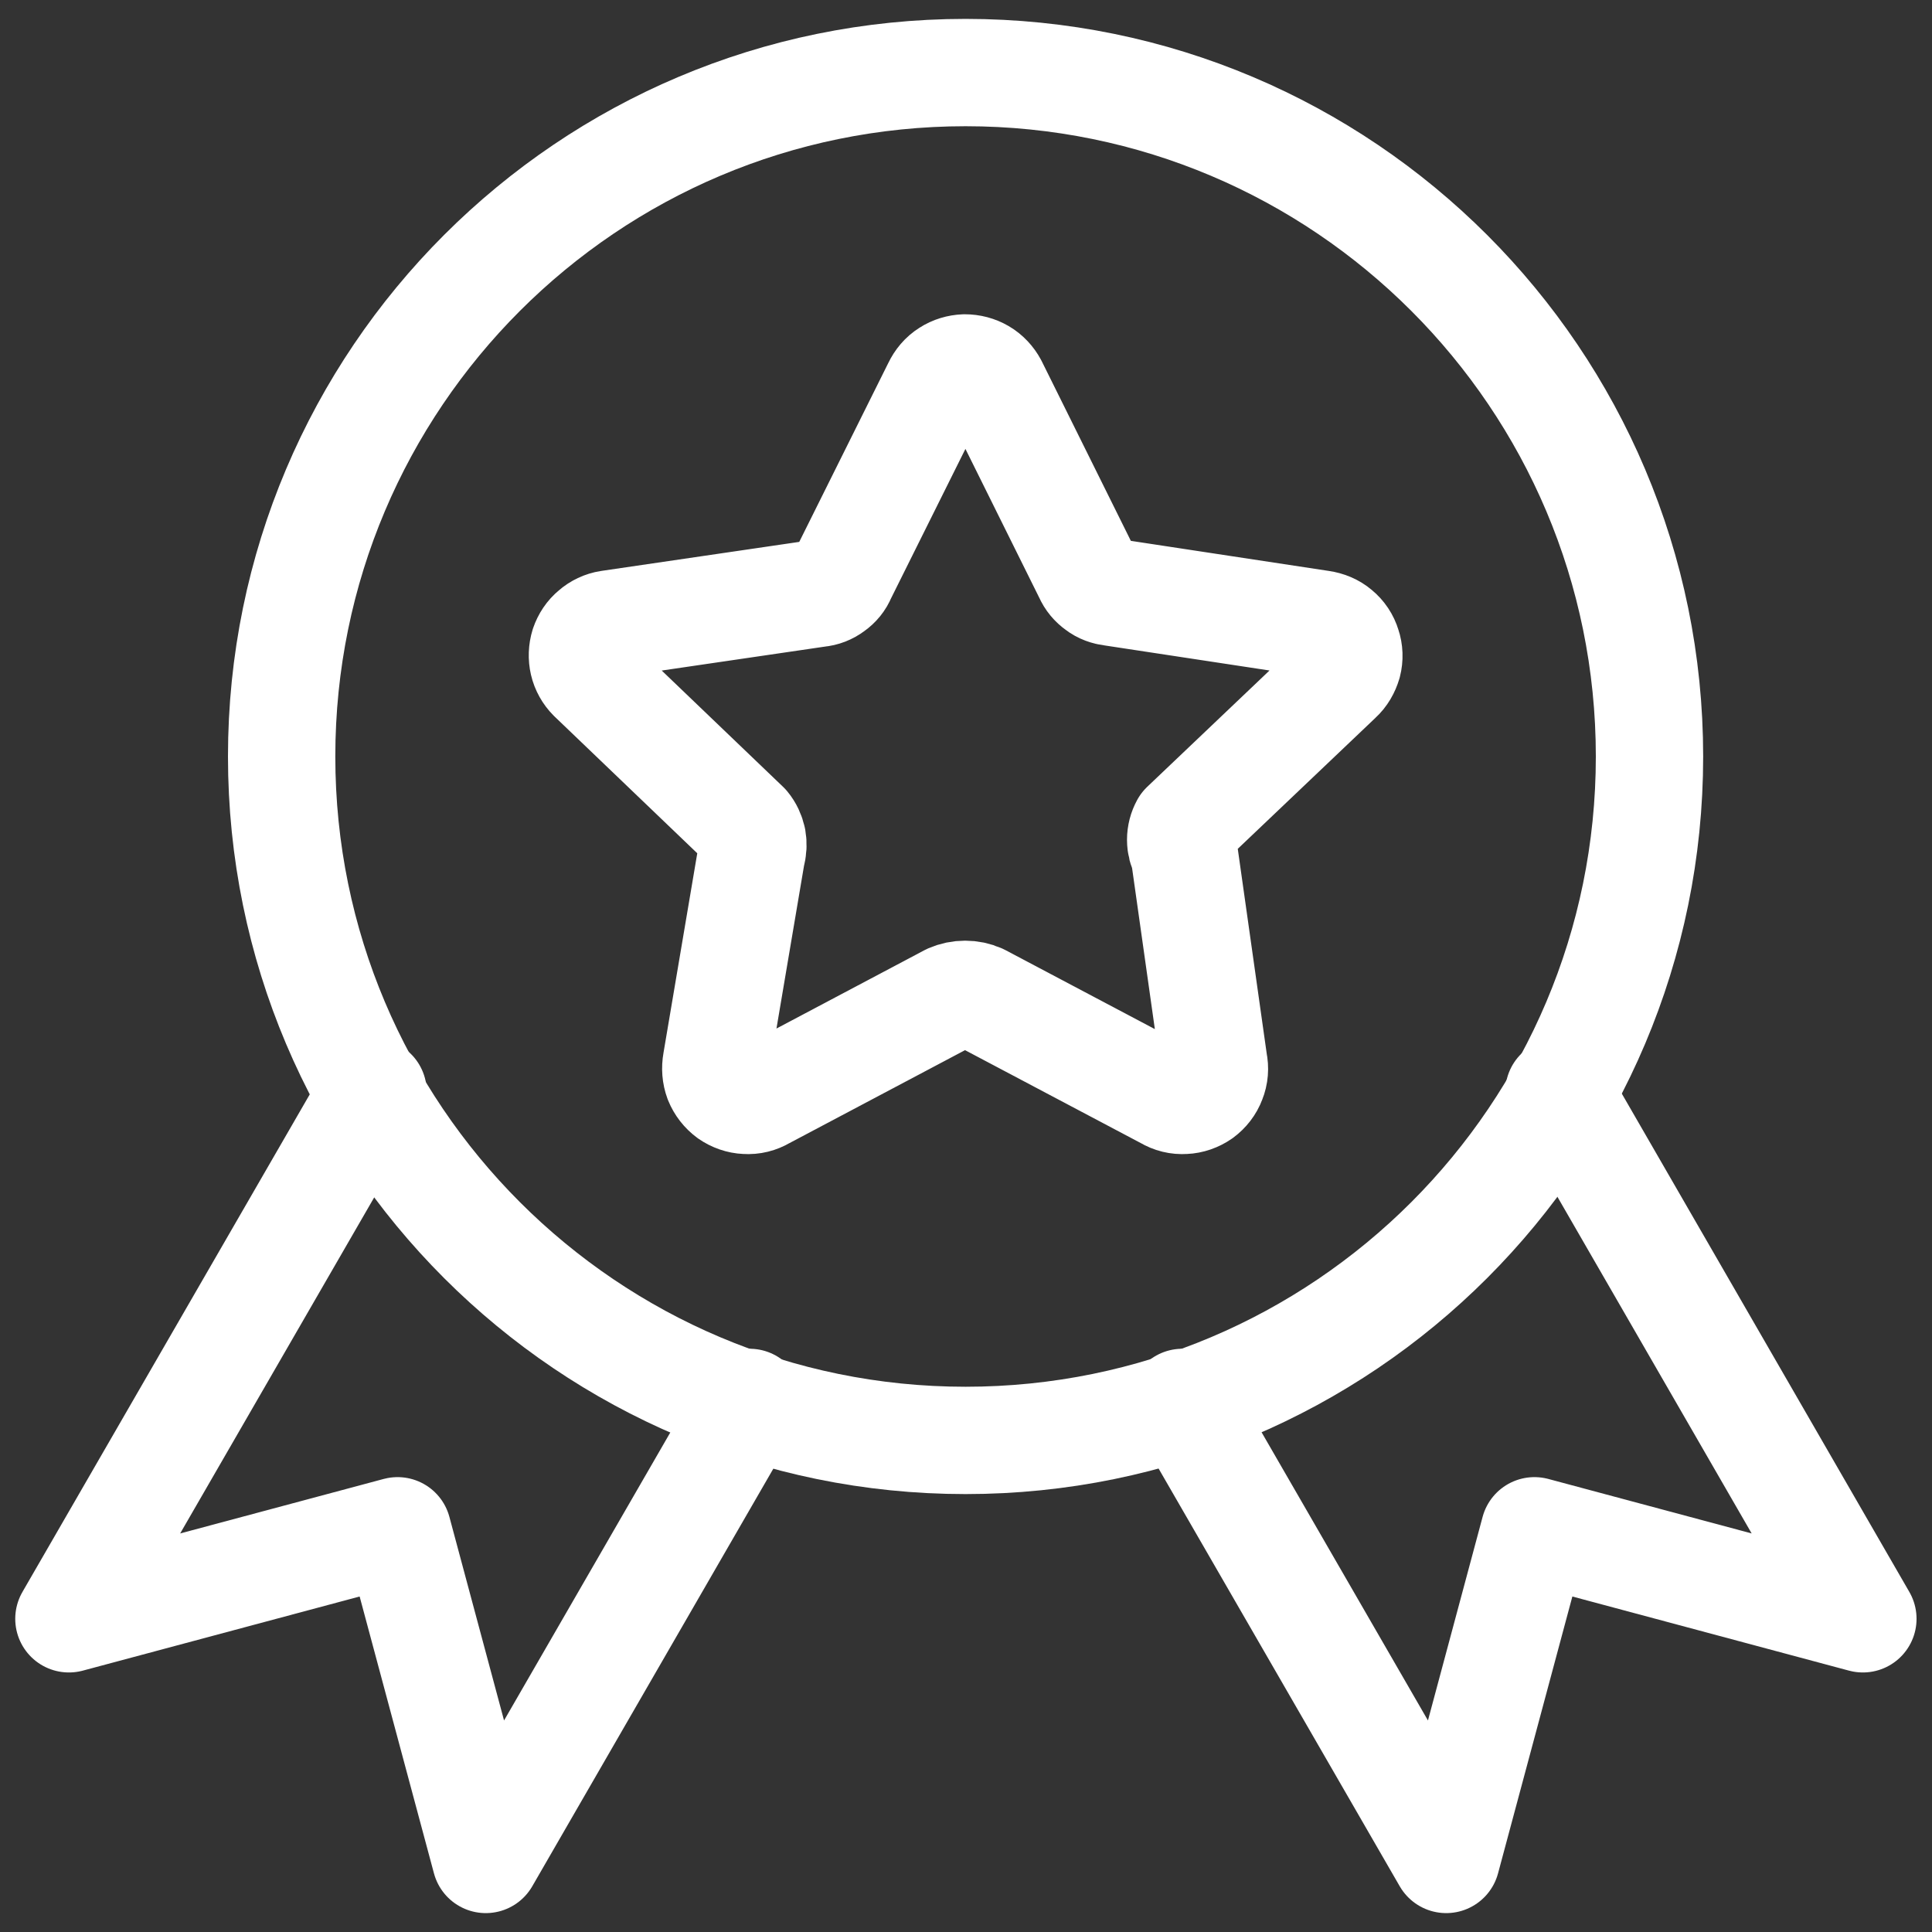 <svg width="9" height="9" viewBox="0 0 9 9" fill="none" xmlns="http://www.w3.org/2000/svg">
<rect x="0" y="0" width="9" height="9" fill="#333333" stroke="none"/>
<g clip-path="url(#clip0_806_2898)">
<path d="M7.684 3.524C7.684 5.284 6.258 6.71 4.498 6.71C2.739 6.71 1.312 5.284 1.312 3.524C1.312 1.765 2.739 0.338 4.498 0.338C6.258 0.338 7.684 1.765 7.684 3.524Z" stroke="white" stroke-width="0.5" stroke-linecap="round" stroke-linejoin="round"/>
<path d="M4.629 1.794L5.067 2.677C5.077 2.7 5.093 2.719 5.113 2.733C5.132 2.748 5.155 2.756 5.18 2.759L6.154 2.907C6.182 2.911 6.209 2.922 6.23 2.94C6.252 2.958 6.268 2.982 6.276 3.009C6.285 3.035 6.286 3.064 6.279 3.091C6.271 3.118 6.257 3.143 6.236 3.162L5.517 3.846C5.506 3.866 5.5 3.889 5.5 3.912C5.5 3.935 5.506 3.958 5.517 3.979L5.654 4.948C5.66 4.976 5.658 5.005 5.647 5.032C5.637 5.059 5.619 5.082 5.596 5.099C5.573 5.115 5.545 5.125 5.517 5.126C5.488 5.128 5.46 5.121 5.435 5.106L4.567 4.647C4.545 4.637 4.521 4.632 4.496 4.632C4.471 4.632 4.447 4.637 4.424 4.647L3.557 5.106C3.532 5.121 3.504 5.128 3.475 5.126C3.447 5.125 3.419 5.115 3.396 5.099C3.373 5.082 3.355 5.059 3.344 5.032C3.334 5.005 3.332 4.976 3.337 4.948L3.501 3.979C3.508 3.956 3.509 3.932 3.505 3.909C3.5 3.886 3.49 3.864 3.475 3.846L2.756 3.157C2.737 3.138 2.723 3.113 2.717 3.087C2.711 3.061 2.712 3.033 2.72 3.007C2.729 2.981 2.744 2.958 2.765 2.941C2.785 2.923 2.811 2.911 2.837 2.907L3.812 2.764C3.836 2.762 3.859 2.753 3.879 2.738C3.899 2.724 3.915 2.705 3.924 2.682L4.363 1.8C4.375 1.775 4.393 1.753 4.417 1.738C4.44 1.723 4.467 1.715 4.494 1.714C4.522 1.714 4.549 1.721 4.573 1.735C4.597 1.749 4.616 1.77 4.629 1.794Z" stroke="white" stroke-width="0.5" stroke-linecap="round" stroke-linejoin="round"/>
<path d="M1.738 5.087L0.321 7.541L1.852 7.131L2.263 8.662L3.492 6.533" stroke="white" stroke-width="0.5" stroke-linecap="round" stroke-linejoin="round"/>
<path d="M7.262 5.087L8.678 7.541L7.148 7.131L6.737 8.662L5.508 6.533" stroke="white" stroke-width="0.5" stroke-linecap="round" stroke-linejoin="round"/>
</g>
<defs>
<clipPath id="clip0_806_2898">
<rect width="9" height="9" fill="white"/>
</clipPath>
</defs>
</svg>
